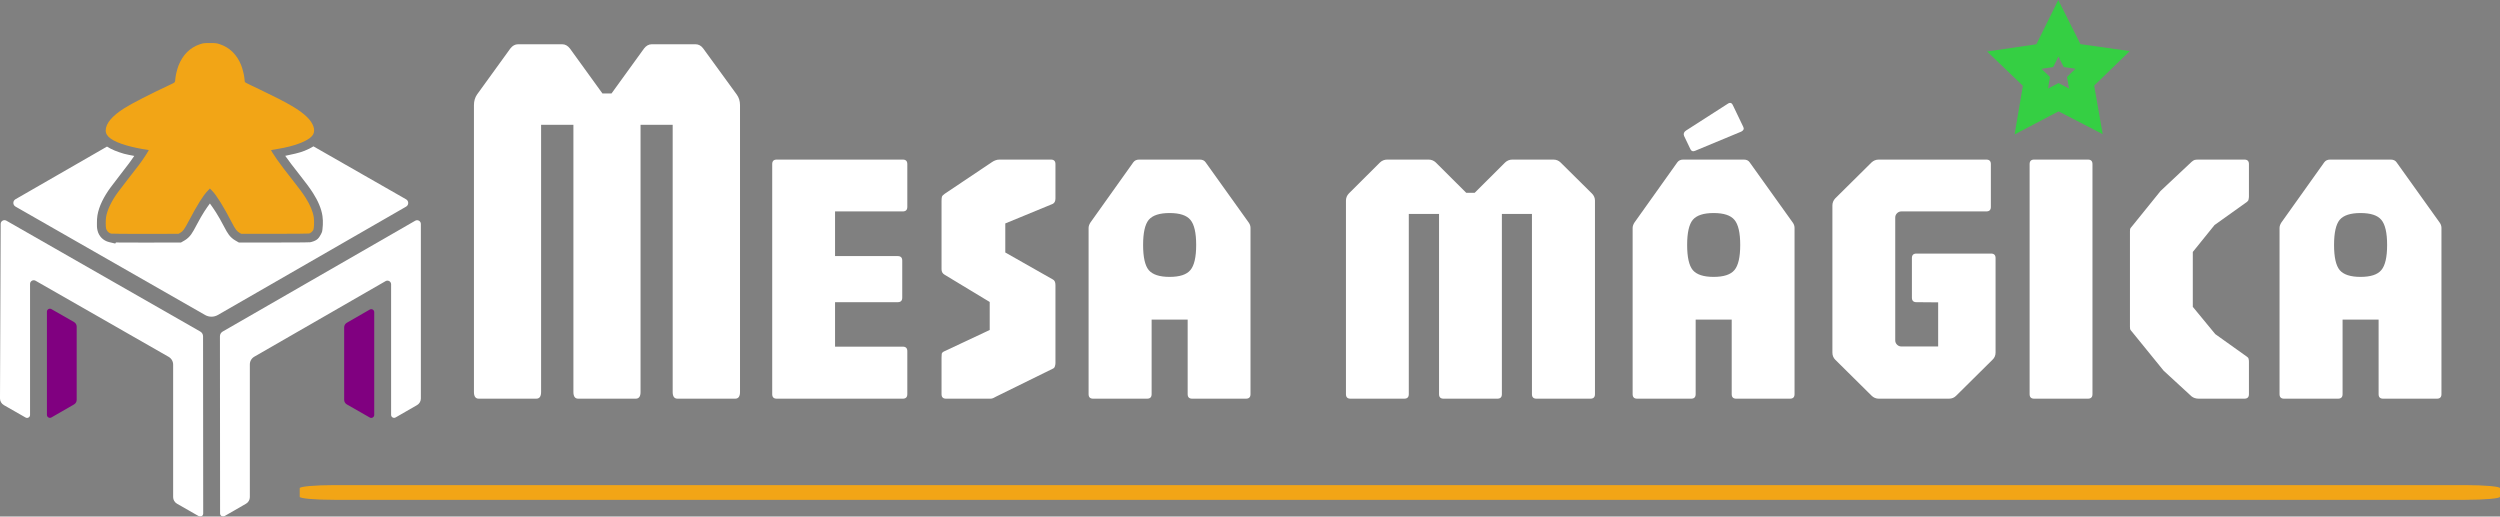 <svg width="242" height="50" viewBox="0 0 242 50" fill="none" xmlns="http://www.w3.org/2000/svg">
<rect x="0" y="0" width="242" height="50" fill="#808080" stroke="none"/>
<g clip-path="url(#clip0_46_665)">
<mask id="mask0_46_665" style="mask-type:luminance" maskUnits="userSpaceOnUse" x="-37" y="-23" width="114" height="113">
<path d="M-36.011 -22.014H76.751V89.661H-36.011V-22.014Z" fill="white"/>
</mask>
<g mask="url(#mask0_46_665)">
<path d="M40.192 21.367L21.556 32.093C21.391 32.188 21.29 32.362 21.29 32.551L21.304 49.708C21.304 49.928 21.546 50.066 21.739 49.955L23.815 48.76C24.044 48.628 24.185 48.385 24.185 48.122V35.273C24.185 34.965 24.351 34.68 24.62 34.526L37.325 27.213C37.562 27.077 37.859 27.246 37.859 27.517V40.161C37.859 40.382 38.101 40.52 38.294 40.409L40.37 39.214C40.599 39.082 40.74 38.839 40.74 38.576V21.679C40.74 21.401 40.435 21.227 40.192 21.367Z" fill="white"/>
</g>
<mask id="mask1_46_665" style="mask-type:luminance" maskUnits="userSpaceOnUse" x="-37" y="-23" width="114" height="113">
<path d="M-36.011 -22.014H76.751V89.661H-36.011V-22.014Z" fill="white"/>
</mask>
<g mask="url(#mask1_46_665)">
<path d="M35.791 29.967L33.571 31.245C33.413 31.336 33.315 31.504 33.315 31.686V38.705C33.315 38.887 33.413 39.055 33.573 39.146L35.792 40.415C35.985 40.526 36.226 40.388 36.226 40.167V30.215C36.226 29.994 35.984 29.856 35.791 29.967Z" fill="#800080"/>
</g>
<mask id="mask2_46_665" style="mask-type:luminance" maskUnits="userSpaceOnUse" x="-37" y="-23" width="114" height="113">
<path d="M-36.011 -22.014H76.751V89.661H-36.011V-22.014Z" fill="white"/>
</mask>
<g mask="url(#mask2_46_665)">
<path d="M19.388 32.094L0.614 21.36C0.371 21.221 0.067 21.395 0.067 21.673L-0 38.572C-0.001 38.836 0.141 39.081 0.372 39.213L2.475 40.415C2.667 40.526 2.909 40.388 2.909 40.167V27.481C2.909 27.21 3.205 27.04 3.442 27.176L16.323 34.541C16.593 34.696 16.76 34.981 16.76 35.291V48.12C16.76 48.383 16.902 48.626 17.132 48.758L19.236 49.961C19.429 50.072 19.67 49.934 19.67 49.713L19.656 32.554C19.656 32.364 19.554 32.189 19.388 32.094Z" fill="white"/>
</g>
<mask id="mask3_46_665" style="mask-type:luminance" maskUnits="userSpaceOnUse" x="-37" y="-23" width="114" height="113">
<path d="M-36.011 -22.014H76.751V89.661H-36.011V-22.014Z" fill="white"/>
</mask>
<g mask="url(#mask3_46_665)">
<path d="M7.166 31.174L4.976 29.922C4.783 29.811 4.542 29.949 4.542 30.169V40.161C4.542 40.382 4.784 40.52 4.977 40.409L7.167 39.148C7.326 39.057 7.423 38.889 7.423 38.707V31.615C7.423 31.433 7.325 31.265 7.166 31.174Z" fill="#800080"/>
</g>
<mask id="mask4_46_665" style="mask-type:luminance" maskUnits="userSpaceOnUse" x="-695" y="-23" width="1255" height="113">
<path d="M-694.131 -22.014H559.933V89.661H-694.131V-22.014Z" fill="white"/>
</mask>
<g mask="url(#mask4_46_665)">
<path d="M238.674 46.959H32.338C30.502 46.959 29.012 47.092 29.012 47.256V48.088C29.012 48.252 30.502 48.384 32.338 48.384H238.674C240.51 48.384 242 48.252 242 48.088V47.256C242 47.092 240.51 46.959 238.674 46.959Z" fill="#F2A516"/>
</g>
<path d="M12.149 13.158C12.255 13.194 12.363 13.231 12.485 13.267C12.983 13.413 13.846 13.594 14.312 13.652C14.397 13.663 14.472 13.676 14.562 13.7C14.608 13.712 14.653 13.722 14.74 13.761C14.783 13.781 14.837 13.804 14.932 13.88C14.98 13.918 15.041 13.97 15.108 14.071C15.142 14.121 15.204 14.263 15.204 14.263L15.252 14.54C15.252 14.54 15.245 14.661 15.238 14.696C15.231 14.732 15.224 14.757 15.218 14.777C15.207 14.817 15.198 14.839 15.191 14.857C15.176 14.893 15.167 14.911 15.159 14.926C15.144 14.957 15.133 14.977 15.122 14.997C15.1 15.037 15.076 15.076 15.047 15.123C14.99 15.217 14.917 15.335 14.836 15.46C14.429 16.092 14.012 16.652 13.029 17.894C12.73 18.272 12.371 18.742 12.085 19.129C11.557 19.847 11.177 20.711 11.112 21.124C11.102 21.181 11.086 21.403 11.085 21.593C11.085 21.702 11.086 21.715 11.092 21.783C11.263 21.786 11.501 21.788 11.793 21.79C12.393 21.795 13.205 21.797 14.084 21.795L17.043 21.79C17.066 21.78 17.054 21.8 17.113 21.716C17.184 21.616 17.32 21.384 17.529 20.985C18.345 19.435 18.907 18.488 19.481 17.894L20.319 17.026L21.158 17.894C21.763 18.521 22.391 19.595 23.218 21.189C23.373 21.488 23.475 21.658 23.528 21.727C23.569 21.782 23.571 21.777 23.594 21.789H26.592C27.48 21.789 28.299 21.787 28.9 21.782C29.17 21.779 29.376 21.777 29.544 21.774C29.545 21.749 29.547 21.735 29.548 21.708C29.556 21.51 29.546 21.264 29.53 21.155C29.473 20.775 29.255 20.213 28.865 19.596C28.635 19.231 28.284 18.748 27.743 18.066C26.979 17.102 26.418 16.364 26.086 15.882C25.915 15.634 25.768 15.412 25.659 15.238C25.605 15.151 25.561 15.078 25.52 15.003C25.5 14.966 25.482 14.932 25.454 14.862C25.44 14.827 25.421 14.789 25.402 14.684C25.392 14.631 25.378 14.562 25.394 14.429C25.402 14.363 25.468 14.176 25.468 14.176L25.719 13.863C25.719 13.863 25.838 13.785 25.87 13.77C25.902 13.755 25.922 13.747 25.939 13.741C25.972 13.728 25.99 13.723 26.005 13.718C26.034 13.71 26.047 13.707 26.06 13.703C26.085 13.698 26.103 13.695 26.122 13.691C26.161 13.683 26.205 13.675 26.257 13.666C26.361 13.648 26.496 13.625 26.643 13.602C27.393 13.483 28.042 13.318 28.547 13.141L27.771 12.697L12.965 12.688L12.149 13.158Z" fill="white"/>
<path d="M30.342 14.167C30.085 14.332 29.796 14.467 29.479 14.597C28.967 14.806 28.282 14.944 27.609 15.085C27.906 15.507 28.385 16.145 29.083 17.026C29.642 17.731 30.025 18.251 30.309 18.7C30.786 19.455 31.109 20.19 31.215 20.911C31.258 21.197 31.262 21.492 31.25 21.776C31.244 21.917 31.234 22.053 31.215 22.185C31.197 22.317 31.209 22.41 31.075 22.661C30.855 23.077 30.701 23.267 30.159 23.418C29.919 23.484 29.985 23.448 29.957 23.45C29.928 23.451 29.904 23.452 29.874 23.453C29.815 23.456 29.742 23.458 29.651 23.46C29.469 23.464 29.22 23.466 28.916 23.469C28.307 23.474 27.484 23.476 26.592 23.476H23.121L22.747 23.258C22.545 23.14 22.324 22.95 22.162 22.734C22 22.518 21.871 22.285 21.702 21.96C21.079 20.759 20.666 20.179 20.318 19.698C19.992 20.144 19.644 20.615 19.039 21.764C18.82 22.18 18.674 22.451 18.505 22.688C18.336 22.925 18.1 23.137 17.892 23.258L17.518 23.476L14.086 23.482C13.203 23.484 12.388 23.482 11.781 23.477C11.552 23.475 11.387 23.474 11.224 23.471L11.157 23.577L10.56 23.435H10.559C9.984 23.298 9.567 22.859 9.438 22.305C9.369 22.01 9.382 21.837 9.383 21.589C9.383 21.34 9.392 21.098 9.43 20.86C9.571 19.972 10.056 19.025 10.71 18.136C11.009 17.73 11.375 17.25 11.688 16.854C12.434 15.912 12.69 15.538 12.998 15.093C12.647 15.018 12.298 14.971 12 14.883C11.33 14.686 10.798 14.475 10.357 14.189L1.498 19.287C1.223 19.446 1.224 19.84 1.5 19.998L19.854 30.492C20.236 30.711 20.707 30.71 21.088 30.491L39.309 20.004C39.585 19.845 39.584 19.451 39.309 19.293L30.342 14.167Z" fill="white"/>
<path d="M10.758 22.615C10.519 22.558 10.325 22.36 10.268 22.114C10.222 21.919 10.223 21.288 10.271 20.992C10.374 20.342 10.807 19.436 11.398 18.633C11.69 18.236 12.053 17.761 12.359 17.374C13.338 16.137 13.73 15.608 14.118 15.006C14.274 14.765 14.401 14.556 14.401 14.541C14.401 14.526 14.313 14.503 14.206 14.489C13.663 14.422 12.804 14.24 12.242 14.075C10.866 13.67 10.232 13.216 10.232 12.638C10.232 11.954 10.846 11.22 12.056 10.46C12.805 9.99 14.506 9.119 16.567 8.152C16.969 7.964 16.94 8.008 16.988 7.511C17.015 7.225 17.165 6.635 17.29 6.321C17.697 5.298 18.407 4.596 19.352 4.284C19.692 4.172 19.729 4.168 20.319 4.168C20.91 4.168 20.947 4.172 21.287 4.284C22.232 4.596 22.942 5.298 23.349 6.321C23.474 6.635 23.623 7.225 23.651 7.511C23.663 7.637 23.681 7.793 23.691 7.859C23.712 7.991 23.563 7.908 25.177 8.679C27.928 9.993 29.03 10.639 29.753 11.363C30.319 11.928 30.54 12.55 30.329 12.98C30.04 13.573 28.666 14.136 26.777 14.435C26.491 14.48 26.25 14.522 26.241 14.529C26.221 14.545 26.459 14.927 26.79 15.408C27.096 15.852 27.655 16.588 28.413 17.546C28.963 18.24 29.33 18.741 29.587 19.148C30.021 19.834 30.291 20.482 30.372 21.033C30.431 21.428 30.402 22.116 30.322 22.269C30.247 22.411 30.063 22.568 29.929 22.605C29.875 22.62 28.372 22.633 26.591 22.633H23.353L23.179 22.532C22.922 22.382 22.784 22.198 22.46 21.574C21.647 20.007 20.982 18.932 20.542 18.477L20.319 18.246L20.097 18.477C19.667 18.922 19.088 19.848 18.284 21.375C17.855 22.19 17.72 22.38 17.46 22.531L17.286 22.633L14.085 22.639C12.324 22.642 10.827 22.631 10.758 22.615Z" fill="#F2A516"/>
<path d="M46.346 38.592C46.034 38.592 45.878 38.377 45.878 37.948V10.177C45.878 9.783 45.978 9.44 46.178 9.148L49.4 4.695C49.612 4.421 49.862 4.284 50.149 4.284H54.419C54.707 4.284 54.956 4.421 55.169 4.695L58.315 9.045H59.196L62.343 4.695C62.555 4.421 62.804 4.284 63.092 4.284H67.325C67.624 4.284 67.874 4.421 68.074 4.695L71.314 9.148C71.527 9.44 71.633 9.783 71.633 10.177V37.948C71.633 38.377 71.477 38.592 71.165 38.592H65.583C65.271 38.592 65.115 38.377 65.115 37.948V12.082H62.005V37.948C62.005 38.377 61.849 38.592 61.537 38.592H55.974C55.662 38.592 55.506 38.377 55.506 37.948V12.082H52.378V37.948C52.378 38.377 52.222 38.592 51.91 38.592H46.346Z" fill="white"/>
<path d="M75.188 38.592C74.896 38.592 74.75 38.447 74.75 38.157V15.882C74.75 15.592 74.896 15.448 75.188 15.448H87.39C87.682 15.448 87.828 15.592 87.828 15.882V20.031C87.828 20.321 87.682 20.465 87.39 20.465H80.833V24.789H86.899C87.191 24.789 87.337 24.933 87.337 25.223V28.817C87.337 29.106 87.191 29.251 86.899 29.251H80.833V33.556H87.39C87.682 33.556 87.828 33.701 87.828 33.99V38.157C87.828 38.447 87.682 38.592 87.39 38.592H75.188Z" fill="white"/>
<path d="M91.579 38.592C91.287 38.592 91.141 38.447 91.141 38.157V34.616C91.141 34.465 91.147 34.344 91.159 34.251C91.182 34.158 91.252 34.083 91.369 34.025L95.804 31.942V29.233L91.439 26.594C91.24 26.479 91.141 26.305 91.141 26.073V19.458C91.141 19.273 91.153 19.14 91.176 19.059C91.2 18.966 91.287 18.868 91.439 18.764L96.05 15.674C96.155 15.604 96.26 15.552 96.365 15.517C96.471 15.471 96.599 15.448 96.751 15.448H101.73C102.022 15.448 102.168 15.592 102.168 15.882V19.215C102.168 19.47 102.08 19.644 101.905 19.736L97.312 21.629V24.441L101.905 27.046C102.08 27.127 102.168 27.312 102.168 27.601V35.154C102.168 35.246 102.151 35.345 102.116 35.449C102.092 35.553 102.034 35.628 101.94 35.675L96.436 38.383C96.365 38.418 96.278 38.464 96.172 38.522C96.079 38.568 95.986 38.592 95.892 38.592H91.579Z" fill="white"/>
<path d="M105.814 38.592C105.522 38.592 105.376 38.447 105.376 38.157V22.063C105.376 21.901 105.435 21.727 105.552 21.542L109.706 15.708C109.835 15.535 110.022 15.448 110.267 15.448H116.14C116.397 15.448 116.584 15.535 116.701 15.708L120.874 21.542C120.99 21.704 121.049 21.878 121.049 22.063V38.157C121.049 38.447 120.903 38.592 120.611 38.592H115.404C115.112 38.592 114.966 38.447 114.966 38.157V30.935H111.477V38.157C111.477 38.447 111.331 38.592 111.039 38.592H105.814ZM113.213 26.803C114.194 26.803 114.866 26.583 115.229 26.143C115.603 25.703 115.79 24.893 115.79 23.712C115.79 22.532 115.603 21.721 115.229 21.281C114.866 20.842 114.194 20.622 113.213 20.622C112.243 20.622 111.57 20.842 111.196 21.281C110.834 21.721 110.653 22.532 110.653 23.712C110.653 24.893 110.834 25.703 111.196 26.143C111.57 26.583 112.243 26.803 113.213 26.803Z" fill="white"/>
<path d="M130.726 38.592C130.434 38.592 130.288 38.447 130.288 38.157V19.424C130.288 19.157 130.381 18.926 130.568 18.729L133.584 15.726C133.782 15.54 134.016 15.448 134.285 15.448H138.282C138.551 15.448 138.785 15.54 138.983 15.726L141.928 18.66H142.752L145.698 15.726C145.896 15.54 146.13 15.448 146.399 15.448H150.361C150.641 15.448 150.875 15.54 151.062 15.726L154.095 18.729C154.294 18.926 154.393 19.157 154.393 19.424V38.157C154.393 38.447 154.247 38.592 153.955 38.592H148.73C148.438 38.592 148.292 38.447 148.292 38.157V20.709H145.382V38.157C145.382 38.447 145.236 38.592 144.944 38.592H139.737C139.445 38.592 139.299 38.447 139.299 38.157V20.709H136.371V38.157C136.371 38.447 136.225 38.592 135.933 38.592H130.726Z" fill="white"/>
<path d="M158.478 38.592C158.185 38.592 158.039 38.447 158.039 38.157V22.063C158.039 21.901 158.098 21.727 158.215 21.542L162.369 15.708C162.498 15.535 162.685 15.448 162.93 15.448H168.803C169.06 15.448 169.247 15.535 169.364 15.708L173.537 21.542C173.654 21.704 173.712 21.878 173.712 22.063V38.157C173.712 38.447 173.566 38.592 173.274 38.592H168.067C167.775 38.592 167.629 38.447 167.629 38.157V30.935H164.14V38.157C164.14 38.447 163.994 38.592 163.702 38.592H158.478ZM165.876 26.803C166.857 26.803 167.529 26.583 167.892 26.143C168.266 25.703 168.453 24.893 168.453 23.712C168.453 22.532 168.266 21.721 167.892 21.282C167.529 20.842 166.857 20.622 165.876 20.622C164.906 20.622 164.234 20.842 163.86 21.282C163.497 21.721 163.316 22.532 163.316 23.712C163.316 24.893 163.497 25.703 163.86 26.143C164.234 26.583 164.906 26.803 165.876 26.803ZM164.087 14.597C163.877 14.69 163.725 14.637 163.632 14.441L163.018 13.156C162.936 12.948 163.001 12.774 163.211 12.635L167.296 10.013C167.506 9.898 167.664 9.973 167.769 10.239L168.751 12.288C168.844 12.473 168.78 12.623 168.558 12.739L164.087 14.597Z" fill="white"/>
<path d="M181.864 38.592C181.595 38.592 181.361 38.493 181.163 38.296L177.656 34.824C177.469 34.639 177.376 34.407 177.376 34.129V19.892C177.376 19.626 177.469 19.395 177.656 19.198L181.163 15.726C181.361 15.54 181.595 15.448 181.864 15.448H192.277C192.569 15.448 192.716 15.592 192.716 15.882V20.031C192.716 20.321 192.569 20.465 192.277 20.465H184.055C183.892 20.465 183.751 20.523 183.635 20.639C183.518 20.755 183.459 20.894 183.459 21.056V32.949C183.459 33.111 183.518 33.25 183.635 33.365C183.751 33.481 183.892 33.539 184.055 33.539H187.614V29.268L185.51 29.251C185.218 29.251 185.072 29.106 185.072 28.817V24.98C185.072 24.69 185.218 24.546 185.51 24.546H192.733C193.025 24.546 193.171 24.69 193.171 24.98V34.129C193.171 34.407 193.072 34.639 192.873 34.824L189.367 38.296C189.18 38.493 188.946 38.592 188.666 38.592L181.864 38.592Z" fill="white"/>
<path d="M196.906 38.592C196.613 38.592 196.467 38.447 196.467 38.157V15.882C196.467 15.592 196.613 15.448 196.906 15.448H202.112C202.404 15.448 202.551 15.592 202.551 15.882V38.157C202.551 38.447 202.404 38.592 202.112 38.592H196.906Z" fill="white"/>
<path d="M212.841 38.592C212.561 38.592 212.327 38.516 212.14 38.366L209.44 35.883L206.477 32.237C206.349 32.087 206.267 31.988 206.232 31.942C206.197 31.895 206.179 31.785 206.179 31.612V22.41C206.179 22.236 206.197 22.126 206.232 22.08C206.267 22.034 206.349 21.935 206.477 21.785L209.142 18.486L212.14 15.673C212.257 15.569 212.356 15.506 212.438 15.482C212.52 15.459 212.654 15.448 212.841 15.448H217.259C217.551 15.448 217.697 15.592 217.697 15.882V19.007C217.697 19.1 217.686 19.198 217.662 19.302C217.651 19.395 217.598 19.476 217.504 19.545L214.366 21.785L212.263 24.389V29.702L214.437 32.341L217.504 34.529C217.598 34.587 217.651 34.656 217.662 34.737C217.686 34.818 217.697 34.911 217.697 35.015V38.157C217.697 38.447 217.551 38.592 217.259 38.592L212.841 38.592Z" fill="white"/>
<path d="M221.098 38.592C220.806 38.592 220.66 38.447 220.66 38.157V22.063C220.66 21.901 220.718 21.727 220.835 21.542L224.99 15.708C225.119 15.535 225.306 15.448 225.551 15.448H231.424C231.681 15.448 231.868 15.535 231.985 15.708L236.157 21.542C236.274 21.704 236.333 21.878 236.333 22.063V38.157C236.333 38.447 236.187 38.592 235.894 38.592H230.688C230.395 38.592 230.249 38.447 230.249 38.157V30.935H226.761V38.157C226.761 38.447 226.615 38.592 226.322 38.592H221.098ZM228.496 26.803C229.478 26.803 230.15 26.583 230.512 26.143C230.886 25.703 231.073 24.893 231.073 23.712C231.073 22.532 230.886 21.721 230.512 21.281C230.15 20.842 229.478 20.622 228.496 20.622C227.526 20.622 226.854 20.842 226.48 21.281C226.118 21.721 225.937 22.532 225.937 23.712C225.937 24.893 226.118 25.703 226.48 26.143C226.854 26.583 227.526 26.803 228.496 26.803Z" fill="white"/>
<path d="M199.241 0L197.121 4.285L192.354 4.985L195.814 8.306L195.013 13.011L199.271 10.779L203.542 12.988L202.715 8.287L206.156 4.947L201.386 4.273L199.241 0ZM199.256 5.471L199.768 6.491L200.907 6.651L200.085 7.449L200.283 8.57L199.264 8.043L198.248 8.576L198.439 7.453L197.613 6.66L198.75 6.494L199.256 5.471Z" fill="#35CF43"/>
<path d="M29.555 12.605C29.557 12.627 29.555 12.63 29.563 12.613C29.57 12.599 29.565 12.599 29.555 12.605Z" fill="#350E43"/>
</g>
<defs>
<clipPath id="clip0_46_665">
<rect width="242" height="50" fill="white"/>
</clipPath>
</defs>
</svg>
